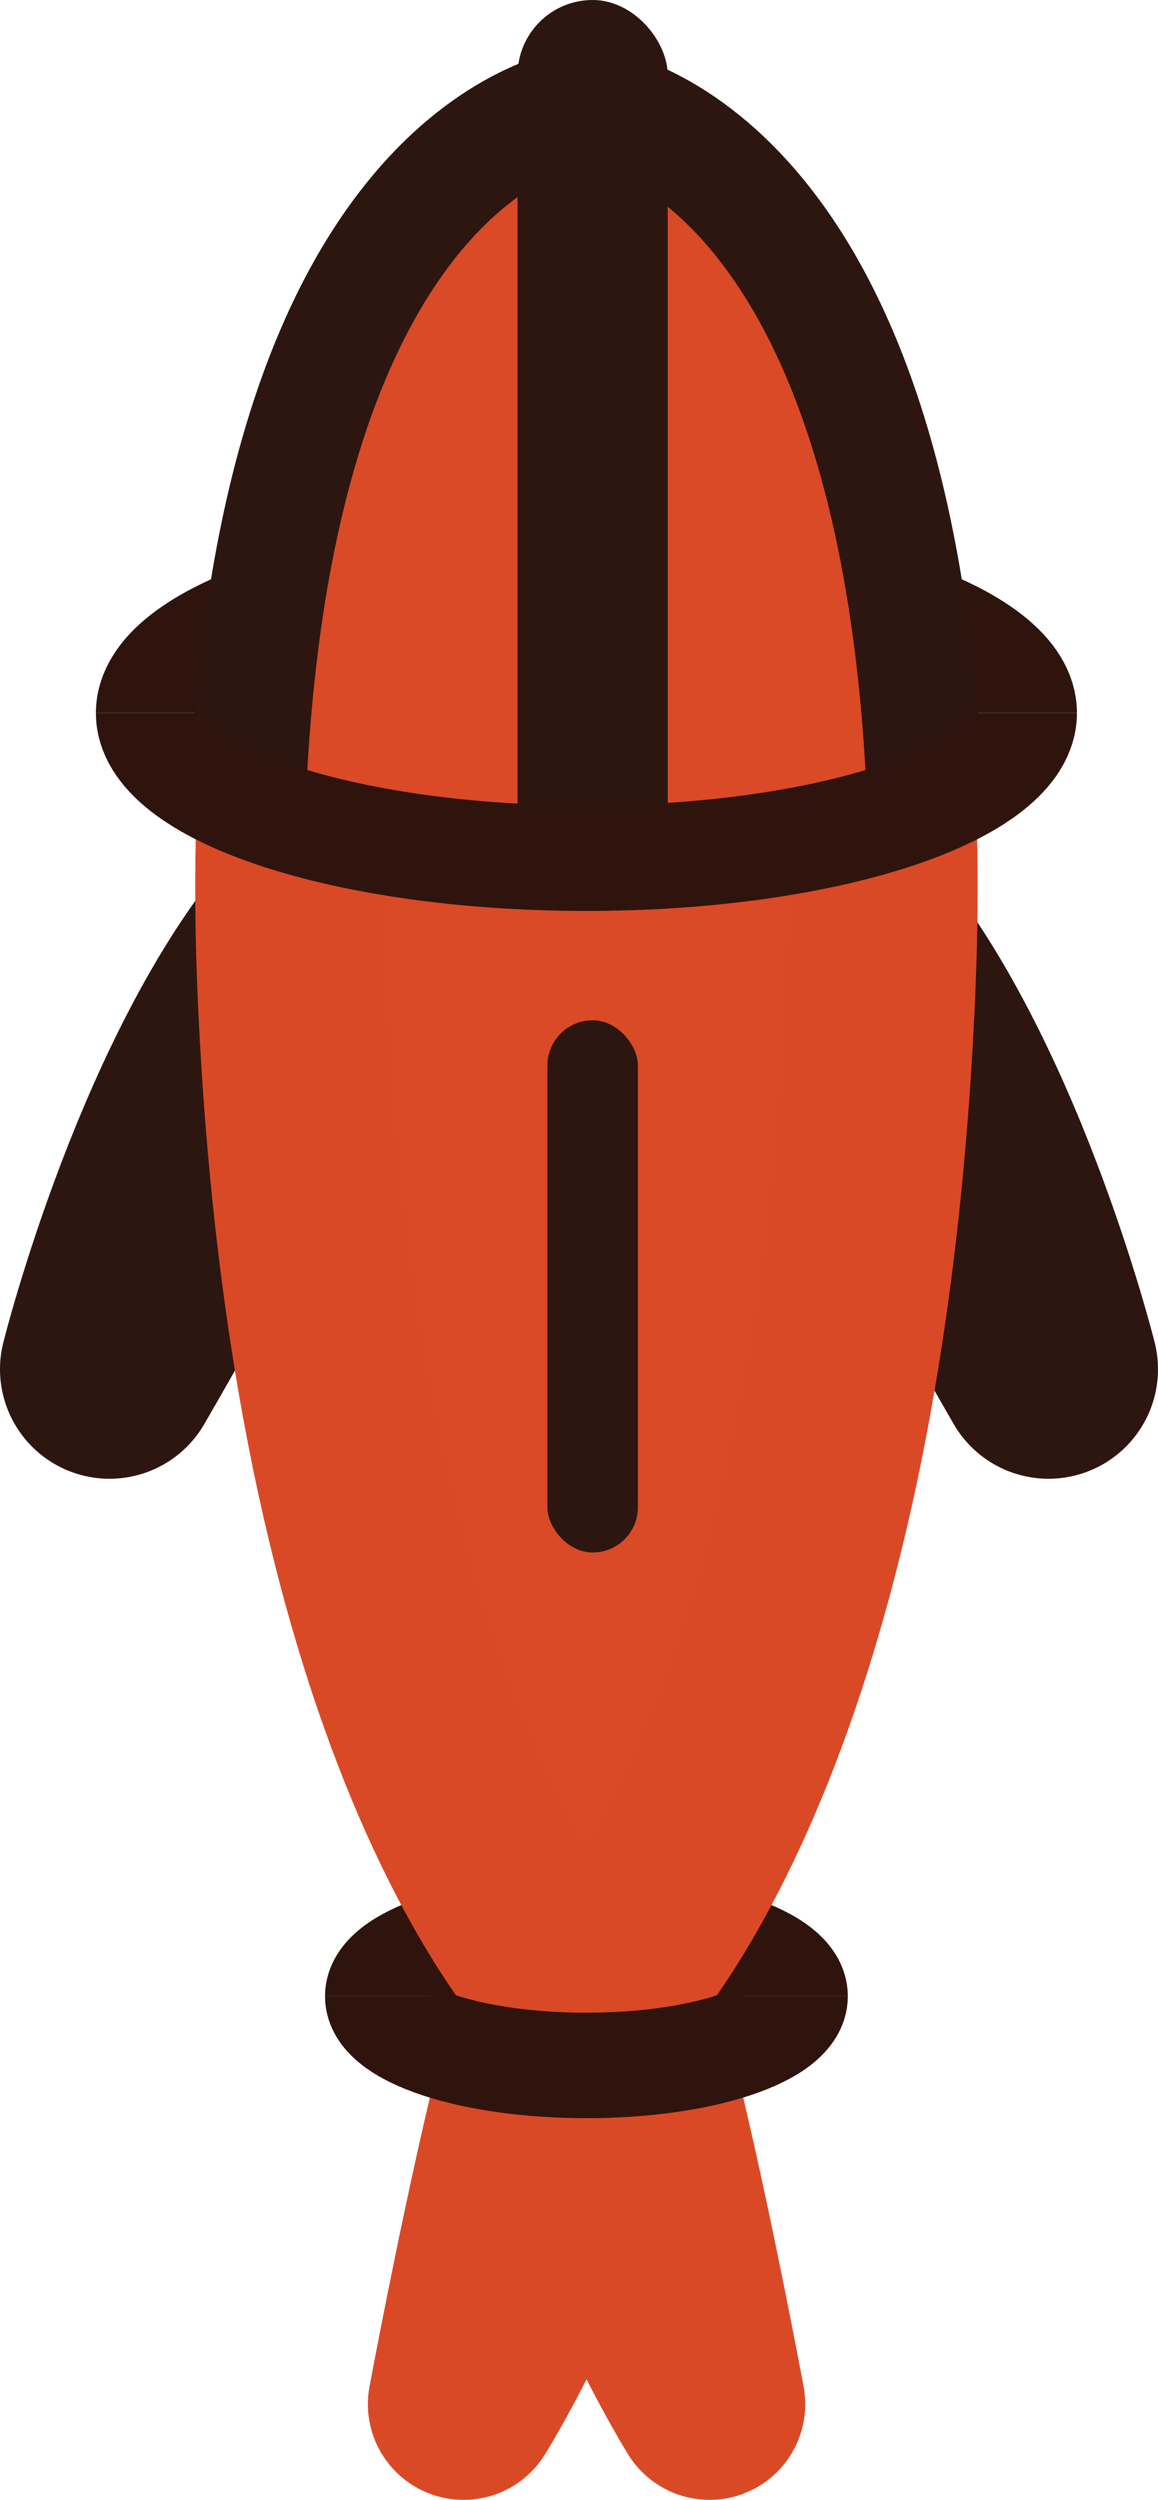 <?xml version="1.0" encoding="UTF-8"?>
<svg id="Layer_2" data-name="Layer 2" xmlns="http://www.w3.org/2000/svg" viewBox="0 0 259.08 559.07">
  <defs>
    <style>
      .cls-1 {
        fill: none;
        stroke: #2e140d;
        stroke-width: 23.59px;
      }

      .cls-1, .cls-2, .cls-3 {
        stroke-miterlimit: 10;
      }

      .cls-2 {
        stroke-width: 26px;
      }

      .cls-2, .cls-4, .cls-5, .cls-3 {
        fill: #da4a27;
      }

      .cls-2, .cls-5 {
        stroke: #2d1610;
      }

      .cls-6 {
        fill: #2d1610;
        stroke-width: 0px;
      }

      .cls-4, .cls-5 {
        stroke-linecap: round;
        stroke-linejoin: round;
      }

      .cls-4, .cls-3 {
        stroke: #da4926;
        stroke-width: 42.81px;
      }

      .cls-5 {
        stroke-width: 49px;
      }
    </style>
  </defs>
  <g id="Layer_4" data-name="Layer 4">
    <path class="cls-5" d="m234.58,306.21s-16.71-66.88-47.51-101.03,47.51,101.03,47.51,101.03Z"/>
    <path class="cls-5" d="m24.5,306.21s16.71-66.88,47.51-101.03c30.8-34.15-47.51,101.03-47.51,101.03Z"/>
    <path class="cls-1" d="m84.51,446.43c0-8.55,20.9-15.48,46.69-15.48s46.69,6.93,46.69,15.48"/>
    <path class="cls-1" d="m33.25,159.45c0-17.94,43.85-32.48,97.95-32.48s97.95,14.54,97.95,32.48"/>
    <path class="cls-3" d="m197.16,185.87c.31,11.73.18,24.42-.46,38.17-8.08,173.85-65.5,224.03-65.5,224.03,0,0-57.43-50.18-65.5-224.03-.68-14.71-.78-28.22-.39-40.62"/>
    <path class="cls-2" d="m55.23,183.84C60.12,29.14,131.2,23.37,131.2,23.37c0,0,71.94,5.84,76.04,163.3"/>
    <path class="cls-4" d="m158.75,537.66s-34.01-54.54-29.82-96.31c4.18-41.78,29.82,96.31,29.82,96.31Z"/>
    <path class="cls-4" d="m103.71,537.66s34.01-54.54,29.82-96.31-29.82,96.31-29.82,96.31Z"/>
    <rect class="cls-6" x="115.79" y="0" width="33.61" height="197.61" rx="16.81" ry="16.81"/>
    <rect class="cls-6" x="122.47" y="228.17" width="20.25" height="119.03" rx="10.12" ry="10.12"/>
    <path class="cls-1" d="m229.15,159.45c0,17.94-43.85,32.48-97.95,32.48s-97.95-14.54-97.95-32.48"/>
    <path class="cls-1" d="m177.89,446.43c0,8.55-20.9,15.48-46.69,15.48s-46.69-6.93-46.69-15.48"/>
  </g>
</svg>